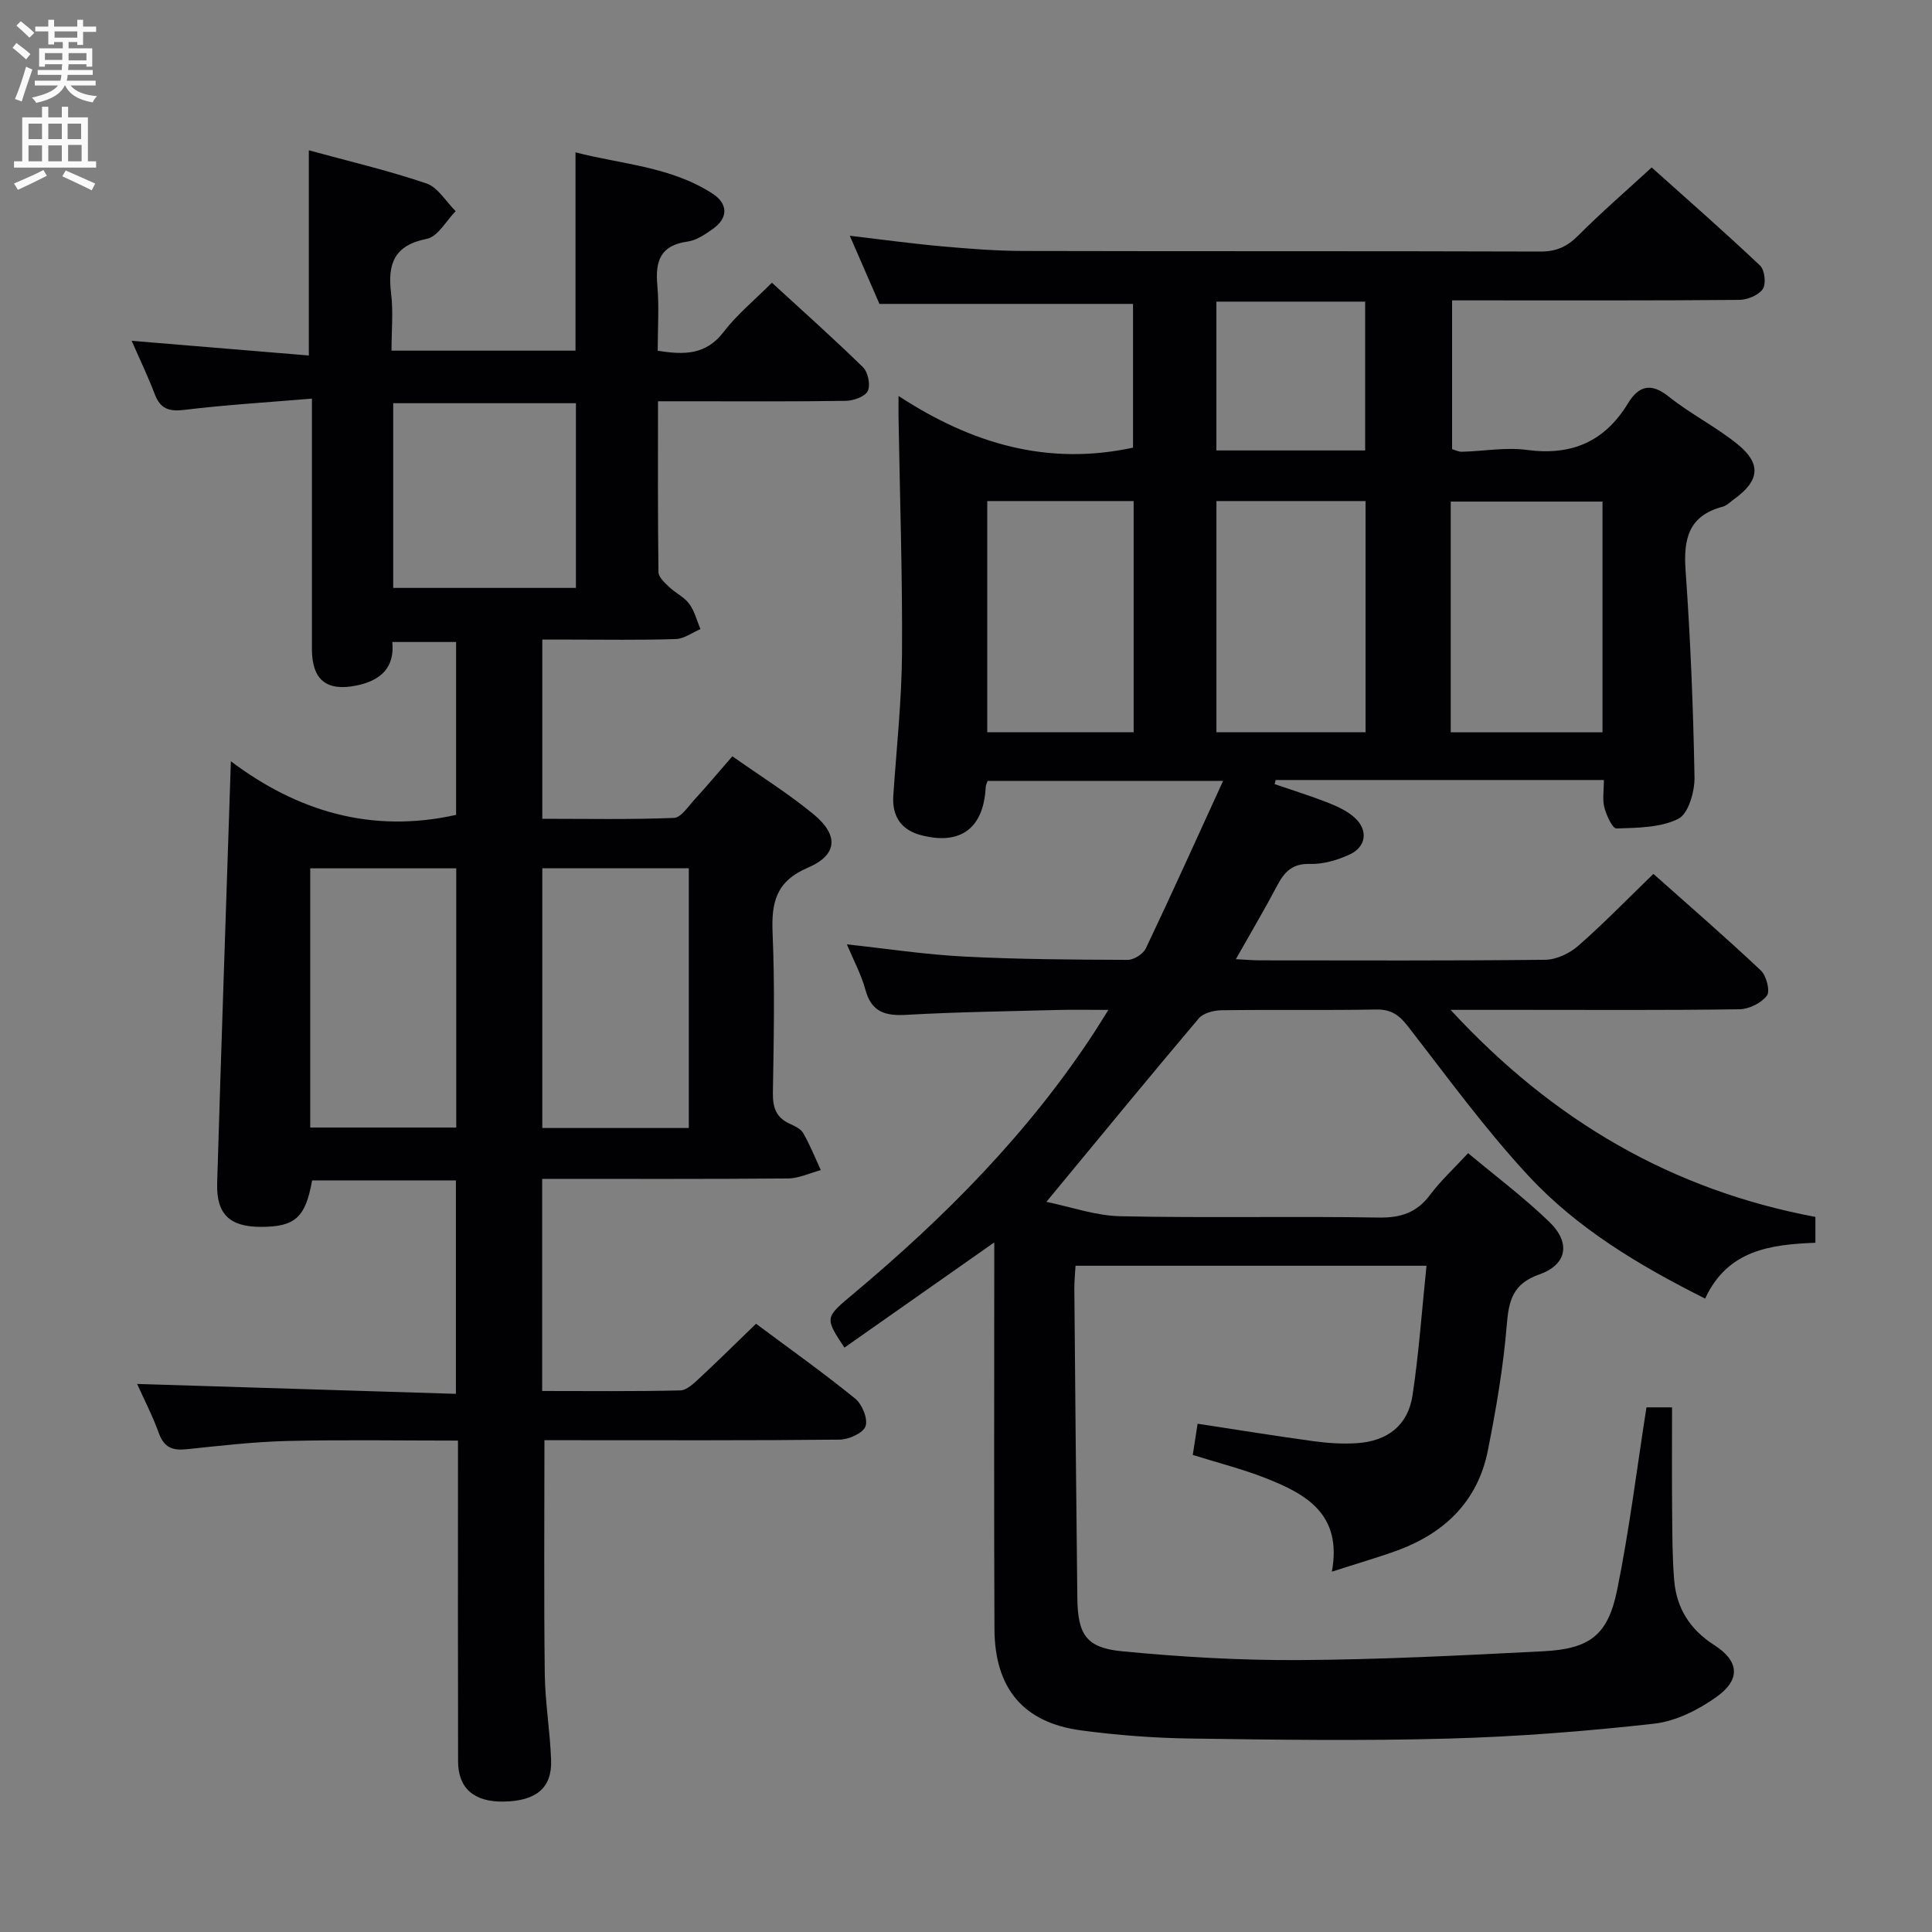 <svg enable-background="new 0 0 400 400" viewBox="0 0 400 400" xmlns="http://www.w3.org/2000/svg"><rect x="0" y="0" width="400" height="400" fill="#808080" stroke="none"/><path d="m275.75 325.4c2.21-12.06-5.5-16.16-13.92-19.45-4.62-1.81-9.47-3.03-14.88-4.72.29-1.89.62-4.03 1-6.46 8.38 1.27 16.2 2.55 24.05 3.62 2.95.4 5.99.6 8.96.4 6.33-.42 10.54-3.71 11.48-9.85 1.32-8.67 1.92-17.45 2.9-26.88-24.56 0-48.41 0-72.66 0-.09 1.57-.26 3.19-.25 4.81.19 21.31.37 42.63.62 63.94.09 7.6 1.81 10.35 9.26 11.07 12.22 1.18 24.54 1.9 36.82 1.82 16.79-.1 33.58-.97 50.35-1.82 9.64-.49 13.41-3.3 15.32-12.65 2.52-12.34 4.05-24.87 6.08-37.85h5.3c0 7.26-.05 14.53.02 21.8.04 4.66.04 9.33.42 13.97.48 5.79 3.24 10.21 8.29 13.44 5.13 3.28 5.53 7.08.58 10.66-3.77 2.72-8.5 5.11-13.03 5.62-14.18 1.59-28.46 2.7-42.72 3.09-17.82.49-35.66.24-53.49-.02-7.46-.11-14.96-.69-22.35-1.67-11.99-1.59-17.96-8.64-18.01-21.06-.11-24.67-.04-49.33-.04-74 0-1.77 0-3.53 0-5.98-10.8 7.58-20.9 14.68-31.02 21.78-4.11-6.23-4.07-6.18 1.84-11.13 18.98-15.89 36.29-33.33 49.9-54.17.8-1.23 1.56-2.48 2.91-4.62-3.93 0-7.15-.07-10.37.01-10.48.28-20.96.42-31.42 1.01-4.35.25-7.24-.51-8.51-5.17-.86-3.17-2.47-6.14-3.84-9.42 8.25.89 16.2 2.11 24.2 2.52 11.3.58 22.62.65 33.94.69 1.28.01 3.21-1.22 3.76-2.39 5.34-11.22 10.44-22.55 15.99-34.67-16.98 0-32.81 0-48.75 0-.13.4-.38.85-.4 1.3-.43 8.51-5.2 12.11-13.43 9.93-4.08-1.08-5.99-3.9-5.7-8.19.66-9.78 1.73-19.56 1.8-29.34.11-16.3-.45-32.61-.72-48.92-.02-.99 0-1.97 0-4.47 15.16 9.91 30.87 14.52 48.55 10.7 0-9.57 0-19.63 0-29.76-17.15 0-34.37 0-52.5 0-1.68-3.86-3.77-8.67-6.14-14.11 6.75.79 12.89 1.64 19.06 2.19 5.62.5 11.28.95 16.92.96 35.67.09 71.33 0 107 .12 3.28.01 5.53-1 7.81-3.29 4.7-4.71 9.74-9.08 15.23-14.12 7.05 6.31 14.88 13.17 22.45 20.32.96.91 1.28 3.82.55 4.87-.91 1.29-3.21 2.22-4.92 2.23-18 .16-36 .1-54 .1-1.65 0-3.31 0-5.4 0v30.79c.52.15 1.29.57 2.05.55 4.48-.11 9.05-.97 13.43-.38 9.24 1.24 16.09-1.68 20.94-9.65 2.14-3.52 4.67-4.41 8.41-1.41 4.52 3.63 9.84 6.27 14.33 9.93 4.92 4.01 4.47 7.53-.69 11.26-.81.58-1.58 1.4-2.49 1.64-7.01 1.86-8.1 6.65-7.64 13.17 1.02 14.25 1.59 28.55 1.85 42.84.05 2.96-1.26 7.54-3.34 8.59-3.71 1.87-8.48 1.85-12.82 2.01-.81.03-2.08-2.71-2.5-4.34-.44-1.7-.1-3.59-.1-5.7-22.93 0-45.44 0-67.95 0-.08.28-.15.57-.23.85 3.66 1.26 7.36 2.4 10.96 3.81 1.97.78 4.04 1.71 5.58 3.1 2.9 2.61 2.47 6.09-1.07 7.7-2.51 1.14-5.43 2-8.13 1.92-3.69-.12-5.33 1.67-6.83 4.53-2.61 4.95-5.47 9.76-8.53 15.19 2.2.11 3.63.24 5.07.24 19.67.01 39.33.1 59-.12 2.31-.03 5.03-1.32 6.81-2.88 5.25-4.6 10.13-9.63 15.57-14.9 7.22 6.43 14.87 13.05 22.24 19.99 1.16 1.09 1.97 4.28 1.26 5.22-1.16 1.53-3.7 2.79-5.68 2.82-15.16.22-30.33.12-45.5.12-4.3 0-8.6 0-14.31 0 21.22 23.02 45.89 37.3 75.53 42.87v5.35c-9.23.36-18.19 1.47-22.83 11.56-13.71-6.88-26.45-14.51-36.56-25.4-9.02-9.72-16.87-20.54-25.03-31.04-1.8-2.32-3.49-3.47-6.53-3.41-10.66.19-21.33 0-32 .15-1.61.02-3.78.58-4.73 1.7-10.39 12.29-20.6 24.74-31.54 37.97 4.93 1 10.1 2.86 15.32 2.98 17.82.38 35.67-.03 53.49.27 4.6.08 7.89-1.03 10.65-4.72 2.18-2.91 4.9-5.41 7.86-8.61 5.73 4.79 11.58 9.18 16.81 14.23 4.48 4.32 3.69 8.84-2.08 10.88-5.47 1.94-6.31 5.34-6.73 10.45-.71 8.73-2.21 17.43-3.92 26.03-2.06 10.33-8.77 16.92-18.45 20.56-4.2 1.55-8.52 2.77-13.84 4.5zm24.61-173.78h31.42c0-16.08 0-31.84 0-47.77-10.59 0-20.95 0-31.42 0zm-48.51-47.88v47.87h30.87c0-16.06 0-31.8 0-47.87-10.29 0-20.36 0-30.87 0zm-47.45 0v47.87h30.31c0-16.07 0-31.81 0-47.87-10.13 0-20.04 0-30.31 0zm78.24-10.48c0-10.41 0-20.48 0-30.81-10.37 0-20.44 0-30.8 0v30.81z" fill="#010104"/><path d="m112.25 244.07v43.92c9.69 0 19.15.11 28.59-.12 1.36-.03 2.84-1.48 4-2.56 3.89-3.61 7.67-7.36 11.69-11.24 6.79 5.06 13.83 10.06 20.52 15.49 1.44 1.17 2.69 4.21 2.15 5.73-.5 1.42-3.47 2.75-5.37 2.77-18.66.2-37.33.12-55.99.12-1.79 0-3.58 0-5.12 0 0 16.5-.13 32.44.07 48.38.07 5.97 1.11 11.91 1.31 17.88.2 5.75-3.12 8.45-9.83 8.56-6.1.1-9.42-2.73-9.43-8.33-.05-20.16-.02-40.33-.02-60.49 0-1.79 0-3.58 0-5.92-12.14 0-23.75-.2-35.35.08-6.96.17-13.91.99-20.85 1.71-2.87.3-4.65-.35-5.71-3.28-1.29-3.57-3.05-6.97-4.52-10.24 21.93.68 43.74 1.36 66 2.05 0-15.16 0-29.52 0-44.19-9.98 0-19.89 0-29.77 0-1.37 7.69-3.52 9.62-10.6 9.62-6.44 0-9.25-2.6-9.06-9.05.86-28.77 1.86-57.54 2.84-87.35 13.67 10.3 29.04 15.03 46.63 11.1 0-11.49 0-23.39 0-35.79-4.21 0-8.57 0-13.21 0 .54 5.35-2.46 7.96-7.27 8.98-6.34 1.34-9.37-1.12-9.37-7.55-.01-15.16 0-30.33 0-45.49 0-1.79 0-3.57 0-6.33-9.29.78-17.88 1.29-26.41 2.33-3.22.39-4.98-.23-6.14-3.27-1.41-3.72-3.15-7.31-4.77-11.03 12.21 1.01 24.32 2.01 36.68 3.04 0-14.55 0-28.24 0-42.48 7.93 2.17 16.26 4.12 24.33 6.85 2.4.81 4.07 3.78 6.07 5.75-1.97 1.99-3.68 5.27-5.95 5.72-6.82 1.35-8.17 5.2-7.42 11.29.47 3.77.09 7.64.09 11.87h38.09c0-13.35 0-26.76 0-41.06 9.53 2.48 19.71 2.92 28.39 8.56 3.09 2.01 3.37 4.93.07 7.28-1.59 1.13-3.42 2.38-5.27 2.64-5.61.76-6.7 4.03-6.25 9.02.4 4.43.08 8.92.08 13.57 5.51.9 10.01.88 13.66-3.9 2.7-3.54 6.25-6.43 9.98-10.18 6.34 5.82 12.75 11.52 18.87 17.51 1.04 1.02 1.58 3.69.98 4.92-.57 1.17-2.95 2-4.54 2.03-11 .17-21.99.09-32.99.09-1.79 0-3.57 0-5.9 0 0 12.14-.06 23.76.1 35.37.01 1.04 1.28 2.19 2.19 3.06 1.31 1.26 3.13 2.09 4.18 3.51 1.11 1.5 1.57 3.47 2.32 5.23-1.7.72-3.39 2.01-5.11 2.06-7.32.24-14.66.11-21.99.11-1.8 0-3.59 0-5.64 0v37.1c9.08 0 18.17.18 27.24-.18 1.49-.06 2.98-2.39 4.3-3.83 2.57-2.81 5.02-5.73 7.81-8.93 5.75 4.06 11.55 7.68 16.78 11.98 5.26 4.32 5.04 8.44-1.14 11.08-6.67 2.85-7.58 7.25-7.31 13.59.47 10.98.24 21.99.06 32.99-.05 3.01.62 5.11 3.42 6.41 1.04.48 2.33 1.05 2.85 1.95 1.41 2.45 2.46 5.1 3.65 7.68-2.27.6-4.53 1.71-6.81 1.73-16.82.14-33.63.08-50.88.08zm30.36-10.53c0-18.23 0-35.82 0-53.77-10.25 0-20.28 0-30.33 0v53.77zm-78.38-.1h30.23c0-18.1 0-35.82 0-53.66-10.28 0-20.18 0-30.23 0zm55.01-149.96c-12.88 0-25.4 0-37.83 0v38.24h37.83c0-12.91 0-25.6 0-38.24z" fill="#010104"/><g fill="#fbfafa"><path d="m2.6 9.9.8-1c.9.7 1.9 1.4 2.9 2.3l-.9 1.1c-1.1-1-2-1.8-2.8-2.4zm.5 10.6c.9-2.1 1.6-4.3 2.3-6.7.4.2.8.4 1.3.6-.7 2.1-1.5 4.3-2.2 6.6zm.3-15.2.9-.9c1 .8 2 1.6 2.8 2.4l-1 1c-.9-.9-1.8-1.7-2.7-2.5zm12.6-1.2h1.2v1.4h2.7v1.1h-2.7v2.7h-1.2v-.6h-1.8v1.3h4.9v3.8h-1.2v-.5h-3.7c0 .4-.1.9-.1 1.2h5.1v1h-5.2c0 .5-.1.9-.2 1.2h6v1h-5.2c1.1 1.3 2.9 2 5.5 2.2-.4.4-.7.8-.9 1.3-2.9-.5-4.8-1.6-5.7-3.5h-.1c-.8 1.7-2.7 2.9-5.9 3.6-.2-.4-.6-.8-.9-1.1 2.8-.6 4.6-1.4 5.4-2.5h-4.8v-1h5.3c.1-.3.2-.7.2-1.2h-4.9v-1h5c0-.4 0-.8.1-1.2h-3.6v.5h-1.2v-3.8h4.9v-1.3h-1.8v.5h-1.2v-2.7h-2.7v-1h2.7v-1.4h1.2v1.4h4.8zm-6.7 8.3h3.6c0-.4 0-.9 0-1.4h-3.6zm1.9-4.6h4.8v-1.3h-4.7v1.3zm6.7 3.2h-3.7v1.5h3.7z"/><path d="m8.7 22.1h1.3v2.2h2.8v-2.2h1.3v2.2h4.1v9.1h1.7v1.3h-17v-1.3h1.7v-9.1h4.1zm.3 13.1.7 1.2c-1.8.9-3.8 1.9-6 2.9-.2-.4-.5-.8-.8-1.3 2.3-1 4.4-1.9 6.1-2.8zm-3.1-6.4h2.8v-3.2h-2.8zm0 4.6h2.8v-3.3h-2.8zm4.1-4.6h2.8v-3.2h-2.8zm0 4.6h2.8v-3.3h-2.8zm3.6 1.9c2.1.9 4.1 1.8 6.1 2.7l-.7 1.4c-2.2-1.1-4.2-2-6.1-2.9zm3.2-9.7h-2.8v3.2h2.8zm-2.7 7.8h2.8v-3.4h-2.8z"/></g></svg>